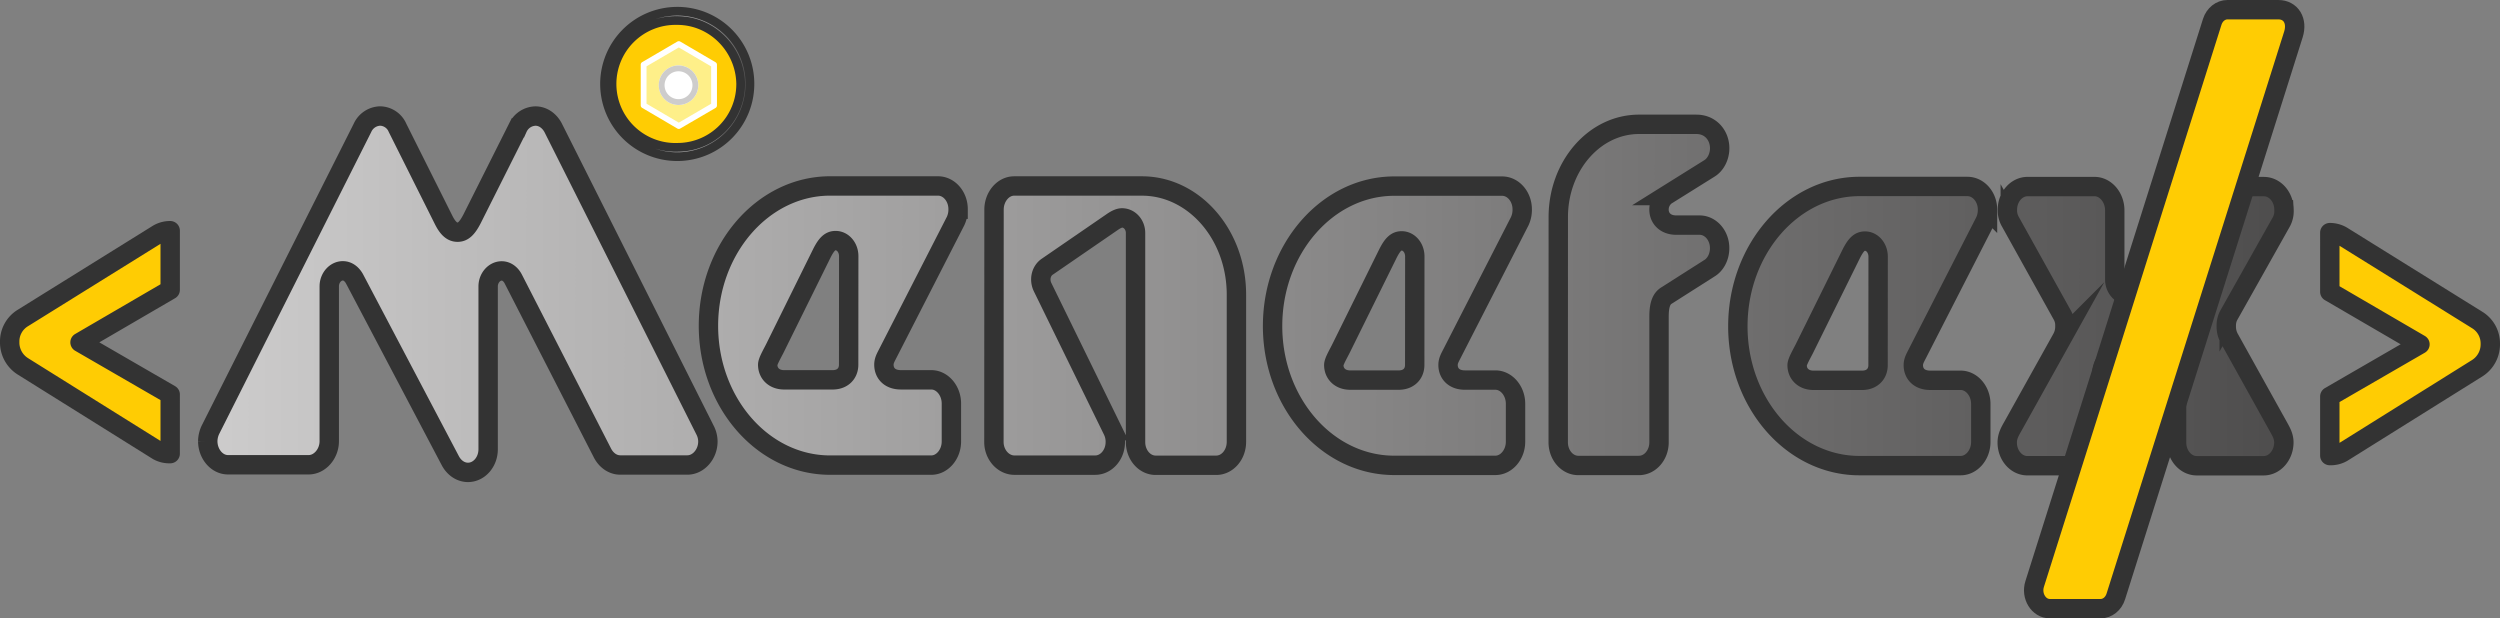<svg id="Laag_1" data-name="Laag 1"
	xmlns="http://www.w3.org/2000/svg"
	xmlns:xlink="http://www.w3.org/1999/xlink" viewBox="0 0 1289.58 319">
	<rect x="0" y="0" width="1289.58" height="319" fill="#808080" stroke="none"/>
	<defs>
		<style>.cls-1,.cls-2,.cls-9{fill:#ffcc03;}.cls-1,.cls-3,.cls-8,.cls-9{stroke:#333;}.cls-1,.cls-4{stroke-linejoin:round;}.cls-1,.cls-8,.cls-9{stroke-width:10px;}.cls-3,.cls-5,.cls-6,.cls-8,.cls-9{stroke-miterlimit:10;}.cls-3{stroke-width:4.5px;fill:url(#Naamloos_verloop_165);}.cls-4{fill:#feef89;stroke:#fff;stroke-linecap:round;}.cls-4,.cls-5{stroke-width:3px;}.cls-5{fill:#fff;stroke:#cdcccc;}.cls-6,.cls-8{fill:none;}.cls-6{stroke:#4e4d4d;stroke-width:7px;}.cls-7{fill:url(#Naamloos_verloop_161);}</style>
		<linearGradient id="Naamloos_verloop_165" x1="311.84" y1="43.31" x2="386.84" y2="43.31" gradientUnits="userSpaceOnUse">
			<stop offset="0" stop-color="#cdcccc"/>
			<stop offset="0.22" stop-color="#cac9c9"/>
			<stop offset="0.39" stop-color="#c0bfbf"/>
			<stop offset="0.55" stop-color="#afaeae"/>
			<stop offset="0.7" stop-color="#979696"/>
			<stop offset="0.85" stop-color="#787777"/>
			<stop offset="0.98" stop-color="#535252"/>
			<stop offset="1" stop-color="#4e4d4d"/>
		</linearGradient>
		<linearGradient id="Naamloos_verloop_161" x1="107.12" y1="151.97" x2="1178.07" y2="151.97" gradientTransform="translate(0.07 -0.31) rotate(0.03)" gradientUnits="userSpaceOnUse">
			<stop offset="0" stop-color="#cdcccc"/>
			<stop offset="1" stop-color="#4e4d4d"/>
		</linearGradient>
	</defs>
	<path class="cls-1" d="M87.79,119h-.14a12.32,12.32,0,0,0-6.25,1.75L11.65,164.12A14.15,14.15,0,0,0,5,176.39a14.54,14.54,0,0,0,6.65,12.49L81.4,232.47A12.15,12.15,0,0,0,87.65,234h.14V203.51l-46.51-26.9,46.51-27.1Z"/>
	<path class="cls-2" d="M349.35,11.37a31.94,31.94,0,1,1-31.94,31.94,32,32,0,0,1,31.94-31.94Z"/>
	<path class="cls-3" d="M348.93,5.81a37.5,37.5,0,1,0,37.91,37.08A37.41,37.41,0,0,0,348.93,5.81ZM349.7,76A32.72,32.72,0,1,1,349,10.59C366.9,10.39,381.63,25,382.06,43A32.61,32.61,0,0,1,349.7,76Z"/>
	<path class="cls-4" d="M350,35.27a8.69,8.69,0,1,0,8.7,8.69A8.71,8.71,0,0,0,350,35.27Zm.15-12.53L332,33.35v21L350.14,65l18.19-10.61v-21Z"/>
	<path class="cls-5" d="M350,35.27A8.69,8.69,0,1,0,358.69,44,8.71,8.71,0,0,0,350,35.27Z"/>
	<path class="cls-6" d="M354.57,239.86H319.94c-3.83,0-7.22-2.44-9.13-6.1l-46.06-89.87c-1.27-2.43-3.4-4.14-5.95-4.14-3.82,0-7,3.65-7,8l0,84c0,6.57-4.68,11.93-10.42,11.92-3.82,0-7.22-2.43-9.13-6.09L183,144.08c-1.27-2.43-3.39-4.38-6.16-4.38-3.82,0-7,3.65-7,8l0,79.87c0,6.57-4.89,12.17-10.63,12.17l-41.63,0c-5.74,0-10.41-5.61-10.41-12.18a14,14,0,0,1,1.49-6.08L187,65.92a10.31,10.31,0,0,1,9.13-6.08,10,10,0,0,1,8.92,6.09l23.77,47.49c2.55,5.12,4.89,6.34,7.22,6.34,2.55,0,4.68-1.46,7.44-6.82l23.6-47a10.33,10.33,0,0,1,9.14-6.08c3.83,0,7.22,2.44,9.13,6.09l78.32,155.88a12.85,12.85,0,0,1,1.48,5.84C365.19,234.27,360.3,239.87,354.57,239.86Z"/>
	<path class="cls-6" d="M492.93,114,457.86,182.5c-.85,1.71-1.91,3.41-1.91,5.61,0,4.39,3,7.8,8.7,7.81h15.71c5.74,0,10.4,5.62,10.4,12.2v19.62c0,6.58-4.67,12.19-10.4,12.18l-52.17,0c-34.57,0-62.77-32.2-62.75-71.91s28.24-72.11,62.82-72.09l55.56,0c5.73,0,10.4,5.38,10.4,12A14,14,0,0,1,492.93,114ZM437.8,132.11c0-4.39-3-8-6.78-8-2.76,0-4.67,1.7-7.21,6.81l-24.19,48.94c-1.48,2.92-3.61,6.57-3.61,8.27,0,4.38,3.18,7.79,8.48,7.8h25c5.3,0,8.27-3.41,8.27-7.79Z"/>
	<path class="cls-6" d="M627.38,240H596.13c-5.72,0-10.38-5.36-10.38-11.94l0-107.87c0-4.38-3.17-7.79-7-7.79-1.27,0-3,.72-5.09,2.18l-33.29,22.88c-3.39,2.19-4.45,6.81-2.54,10.71l36.21,74a13.1,13.1,0,0,1,1.27,5.85c0,6.57-4.67,11.93-10.4,11.92l-41.65,0c-5.71,0-10.57-5.36-10.57-11.94l.06-119.88c0-6.58,4.66-12.18,10.37-12.18l66,0C616,96,637.8,121.09,637.79,152l0,76C637.75,234.64,633.09,240,627.38,240Z"/>
	<path class="cls-6" d="M783.93,114.11l-35.07,68.53c-.85,1.7-1.91,3.41-1.91,5.61,0,4.39,3,7.8,8.7,7.8h15.71c5.74,0,10.4,5.62,10.4,12.2v19.62c0,6.58-4.67,12.18-10.4,12.18l-52.17,0c-34.57,0-62.77-32.2-62.75-71.91S684.67,96,719.25,96l55.56,0c5.73,0,10.4,5.37,10.4,12A14,14,0,0,1,783.93,114.11ZM729.8,132.25c0-4.39-3-8-6.78-8-2.76,0-4.67,1.7-7.21,6.81L691.62,180c-1.48,2.92-3.61,6.57-3.61,8.27,0,4.38,3.18,7.79,8.48,7.8h25c5.3,0,8.27-3.41,8.27-7.79Z"/>
	<path class="cls-6" d="M881.79,138.36l-22.41,14.26c-2.11,1.45-3.59,4.11-3.6,10.64l0,64.91c0,6.57-4.65,11.93-10.36,11.93l-31.29,0c-5.7,0-10.35-5.36-10.35-11.94L803.81,112c0-26.37,18.62-47.88,41.66-47.87h29.6c7.4,0,12,5.81,12,12.34,0,4.36-2.12,8.47-5.29,10.4l-22.41,14a9,9,0,0,0-3.6,7.25c0,4.35,3.17,8,8.87,8h12.05c5.71,0,10.36,5.33,10.35,11.86C887.08,132.32,885,136.43,881.79,138.36Z"/>
	<path class="cls-6" d="M1023.93,114.23l-35.07,68.52c-.85,1.71-1.91,3.41-1.91,5.61,0,4.39,3,7.81,8.7,7.81h15.71c5.74,0,10.4,5.61,10.4,12.2V228c0,6.58-4.67,12.18-10.4,12.18l-52.17,0c-34.58,0-62.77-32.19-62.75-71.91s28.24-72.11,62.82-72.09l55.56,0c5.73,0,10.4,5.37,10.4,11.95A14,14,0,0,1,1023.93,114.23ZM968.8,132.36c0-4.38-3-8-6.78-8-2.76,0-4.67,1.7-7.21,6.82l-24.19,48.93c-1.49,2.92-3.61,6.57-3.61,8.27,0,4.39,3.18,7.8,8.48,7.8h25c5.3,0,8.27-3.4,8.27-7.79Z"/>
	<path class="cls-6" d="M1167.64,240.25l-34.46,0c-5.75,0-10.43-5.38-10.43-12l0-35.94c0-4.4-3.19-8.07-7-8.08h-24.7c-3.83,0-6.81,3.67-6.81,8.07a11.88,11.88,0,0,0,1.91,6.36L1100,221.88a11.93,11.93,0,0,1,1.48,6.35c0,6.61-4.69,12-10.43,12l-45.28,0c-5.72,0-10.38-5.36-10.38-11.94,0-3.41,1.49-5.85,3-8.53l25.26-45.31a12.53,12.53,0,0,0,1.49-6.33,10.78,10.78,0,0,0-1.48-5.85l-26.7-48a11.58,11.58,0,0,1-1.48-6.1c0-6.57,4.67-11.93,10.39-11.93l34.57,0c5.74,0,10.42,5.63,10.42,12.23l0,35.7c0,4.41,3.19,8.07,7,8.08h24.7c3.83,0,7-3.67,7-8.07a12,12,0,0,0-1.92-5.62l-14-23.73a12,12,0,0,1-1.48-6.36c0-6.6,4.69-12.22,10.43-12.22l45.18,0c5.73,0,10.39,5.37,10.39,11.94a11.62,11.62,0,0,1-1.28,6.09l-27,48a10.88,10.88,0,0,0-1.49,5.85,12.59,12.59,0,0,0,1.49,6.34l25.21,45.33c1.49,2.68,3,5.11,3,8.52C1178,234.89,1173.37,240.25,1167.64,240.25Z"/>
	<path class="cls-7" d="M354.57,239.86H319.94c-3.83,0-7.22-2.44-9.13-6.1l-46.06-89.87c-1.27-2.43-3.4-4.14-5.95-4.14-3.82,0-7,3.65-7,8l0,84c0,6.57-4.68,11.93-10.42,11.92-3.82,0-7.22-2.43-9.13-6.09L183,144.08c-1.27-2.43-3.39-4.38-6.16-4.38-3.82,0-7,3.65-7,8l0,79.87c0,6.57-4.89,12.17-10.63,12.17l-41.63,0c-5.74,0-10.41-5.61-10.41-12.18a14,14,0,0,1,1.49-6.08L187,65.92a10.31,10.31,0,0,1,9.13-6.08,10,10,0,0,1,8.92,6.09l23.77,47.49c2.55,5.12,4.89,6.34,7.22,6.34,2.55,0,4.68-1.46,7.44-6.82l23.6-47a10.33,10.33,0,0,1,9.14-6.08c3.83,0,7.22,2.44,9.13,6.09l78.32,155.88a12.85,12.85,0,0,1,1.48,5.84C365.19,234.27,360.3,239.87,354.57,239.86Z"/>
	<path class="cls-7" d="M492.93,114,457.86,182.5c-.85,1.71-1.91,3.41-1.91,5.61,0,4.39,3,7.8,8.7,7.81h15.71c5.74,0,10.4,5.62,10.4,12.2v19.62c0,6.58-4.67,12.19-10.4,12.18l-52.17,0c-34.57,0-62.77-32.2-62.75-71.91s28.24-72.11,62.82-72.09l55.56,0c5.73,0,10.4,5.38,10.4,12A14,14,0,0,1,492.93,114ZM437.8,132.11c0-4.39-3-8-6.78-8-2.76,0-4.67,1.7-7.21,6.81l-24.19,48.94c-1.48,2.92-3.61,6.57-3.61,8.27,0,4.38,3.18,7.79,8.48,7.8h25c5.3,0,8.27-3.41,8.27-7.79Z"/>
	<path class="cls-7" d="M627.38,240H596.13c-5.72,0-10.38-5.36-10.38-11.94l0-107.87c0-4.38-3.17-7.79-7-7.79-1.27,0-3,.72-5.09,2.18l-33.29,22.88c-3.39,2.19-4.45,6.81-2.54,10.71l36.21,74a13.1,13.1,0,0,1,1.27,5.85c0,6.57-4.67,11.93-10.4,11.92l-41.65,0c-5.71,0-10.57-5.36-10.57-11.94l.06-119.88c0-6.58,4.66-12.18,10.37-12.18l66,0C616,96,637.8,121.09,637.79,152l0,76C637.75,234.64,633.09,240,627.38,240Z"/>
	<path class="cls-7" d="M783.93,114.11l-35.07,68.53c-.85,1.7-1.91,3.41-1.91,5.61,0,4.39,3,7.8,8.7,7.8h15.71c5.74,0,10.4,5.62,10.4,12.2v19.62c0,6.58-4.67,12.18-10.4,12.18l-52.17,0c-34.57,0-62.77-32.2-62.75-71.91S684.67,96,719.25,96l55.56,0c5.73,0,10.4,5.37,10.4,12A14,14,0,0,1,783.93,114.11ZM729.8,132.25c0-4.39-3-8-6.78-8-2.76,0-4.67,1.7-7.21,6.81L691.62,180c-1.48,2.92-3.61,6.57-3.61,8.27,0,4.38,3.18,7.79,8.48,7.8h25c5.3,0,8.27-3.41,8.27-7.79Z"/>
	<path class="cls-7" d="M881.79,138.36l-22.41,14.26c-2.11,1.45-3.59,4.11-3.6,10.64l0,64.91c0,6.57-4.65,11.93-10.36,11.93l-31.29,0c-5.7,0-10.35-5.36-10.35-11.94L803.81,112c0-26.37,18.62-47.88,41.66-47.87h29.6c7.4,0,12,5.81,12,12.34,0,4.36-2.12,8.47-5.29,10.4l-22.41,14a9,9,0,0,0-3.6,7.25c0,4.35,3.17,8,8.87,8h12.05c5.71,0,10.36,5.33,10.35,11.86C887.08,132.32,885,136.43,881.79,138.36Z"/>
	<path class="cls-7" d="M1023.93,114.23l-35.07,68.52c-.85,1.71-1.91,3.41-1.91,5.61,0,4.39,3,7.81,8.7,7.81h15.71c5.74,0,10.4,5.61,10.4,12.2V228c0,6.58-4.67,12.18-10.4,12.18l-52.17,0c-34.58,0-62.77-32.19-62.75-71.91s28.24-72.11,62.82-72.09l55.56,0c5.73,0,10.4,5.37,10.4,11.95A14,14,0,0,1,1023.93,114.23ZM968.8,132.36c0-4.38-3-8-6.78-8-2.76,0-4.67,1.7-7.21,6.82l-24.19,48.93c-1.49,2.92-3.61,6.57-3.61,8.27,0,4.39,3.18,7.8,8.48,7.8h25c5.3,0,8.27-3.4,8.27-7.79Z"/>
	<path class="cls-7" d="M1167.64,240.25l-34.46,0c-5.75,0-10.43-5.38-10.43-12l0-35.94c0-4.4-3.19-8.07-7-8.08h-24.7c-3.83,0-6.81,3.67-6.81,8.07a11.88,11.88,0,0,0,1.91,6.36L1100,221.88a11.93,11.93,0,0,1,1.48,6.35c0,6.61-4.69,12-10.43,12l-45.28,0c-5.72,0-10.38-5.36-10.38-11.94,0-3.41,1.49-5.85,3-8.53l25.26-45.31a12.53,12.53,0,0,0,1.49-6.33,10.78,10.78,0,0,0-1.48-5.85l-26.7-48a11.58,11.58,0,0,1-1.48-6.1c0-6.57,4.67-11.93,10.39-11.93l34.57,0c5.74,0,10.42,5.63,10.42,12.23l0,35.7c0,4.41,3.19,8.07,7,8.08h24.7c3.83,0,7-3.67,7-8.07a12,12,0,0,0-1.92-5.62l-14-23.73a12,12,0,0,1-1.48-6.36c0-6.6,4.69-12.22,10.43-12.22l45.18,0c5.73,0,10.39,5.37,10.39,11.94a11.62,11.62,0,0,1-1.28,6.09l-27,48a10.88,10.88,0,0,0-1.49,5.85,12.59,12.59,0,0,0,1.49,6.34l25.21,45.33c1.49,2.68,3,5.11,3,8.52C1178,234.89,1173.37,240.25,1167.64,240.25Z"/>
	<path class="cls-8" d="M354.57,239.86H319.94c-3.83,0-7.22-2.44-9.13-6.1l-46.06-89.87c-1.27-2.43-3.4-4.14-5.95-4.14-3.82,0-7,3.65-7,8l0,84c0,6.57-4.68,11.93-10.42,11.92-3.82,0-7.22-2.43-9.13-6.09L183,144.08c-1.27-2.43-3.39-4.38-6.16-4.38-3.82,0-7,3.65-7,8l0,79.87c0,6.57-4.89,12.17-10.63,12.17l-41.63,0c-5.74,0-10.41-5.61-10.41-12.18a14,14,0,0,1,1.49-6.08L187,65.92a10.31,10.31,0,0,1,9.13-6.08,10,10,0,0,1,8.92,6.09l23.77,47.49c2.55,5.12,4.89,6.34,7.22,6.34,2.55,0,4.68-1.46,7.44-6.82l23.6-47a10.33,10.33,0,0,1,9.14-6.08c3.83,0,7.22,2.44,9.13,6.09l78.32,155.88a12.85,12.85,0,0,1,1.48,5.84C365.19,234.27,360.3,239.87,354.57,239.86Z"/>
	<path class="cls-8" d="M492.93,114,457.86,182.5c-.85,1.71-1.91,3.41-1.91,5.61,0,4.39,3,7.8,8.7,7.81h15.71c5.74,0,10.4,5.62,10.4,12.2v19.62c0,6.58-4.67,12.19-10.4,12.18l-52.17,0c-34.57,0-62.77-32.2-62.75-71.91s28.24-72.11,62.82-72.09l55.56,0c5.73,0,10.4,5.38,10.4,12A14,14,0,0,1,492.93,114ZM437.8,132.11c0-4.39-3-8-6.78-8-2.76,0-4.67,1.7-7.21,6.81l-24.19,48.94c-1.48,2.92-3.61,6.57-3.61,8.27,0,4.38,3.18,7.79,8.48,7.8h25c5.3,0,8.27-3.41,8.27-7.79Z"/>
	<path class="cls-8" d="M627.38,240H596.13c-5.72,0-10.38-5.36-10.38-11.94l0-107.87c0-4.38-3.17-7.79-7-7.79-1.27,0-3,.72-5.09,2.18l-33.29,22.88c-3.39,2.19-4.45,6.81-2.54,10.71l36.21,74a13.1,13.1,0,0,1,1.27,5.85c0,6.57-4.67,11.93-10.4,11.92l-41.65,0c-5.71,0-10.57-5.36-10.57-11.94l.06-119.88c0-6.58,4.66-12.18,10.37-12.18l66,0C616,96,637.8,121.09,637.79,152l0,76C637.75,234.64,633.09,240,627.38,240Z"/>
	<path class="cls-8" d="M783.93,114.11l-35.07,68.53c-.85,1.7-1.91,3.41-1.91,5.61,0,4.39,3,7.8,8.7,7.8h15.71c5.74,0,10.4,5.62,10.4,12.2v19.62c0,6.58-4.67,12.18-10.4,12.18l-52.17,0c-34.57,0-62.77-32.2-62.75-71.91S684.67,96,719.25,96l55.56,0c5.73,0,10.4,5.37,10.4,12A14,14,0,0,1,783.93,114.11ZM729.8,132.25c0-4.39-3-8-6.78-8-2.76,0-4.67,1.7-7.21,6.81L691.62,180c-1.48,2.92-3.61,6.57-3.61,8.27,0,4.38,3.18,7.79,8.48,7.8h25c5.3,0,8.27-3.41,8.27-7.79Z"/>
	<path class="cls-8" d="M881.79,138.36l-22.41,14.26c-2.11,1.45-3.59,4.11-3.6,10.64l0,64.91c0,6.57-4.65,11.93-10.36,11.93l-31.29,0c-5.7,0-10.35-5.36-10.35-11.94L803.81,112c0-26.37,18.62-47.88,41.66-47.87h29.6c7.4,0,12,5.81,12,12.34,0,4.36-2.12,8.47-5.29,10.4l-22.41,14a9,9,0,0,0-3.6,7.25c0,4.35,3.17,8,8.87,8h12.05c5.71,0,10.36,5.33,10.35,11.86C887.08,132.32,885,136.43,881.79,138.36Z"/>
	<path class="cls-8" d="M1023.93,114.23l-35.07,68.52c-.85,1.71-1.91,3.41-1.91,5.61,0,4.39,3,7.81,8.7,7.81h15.71c5.74,0,10.4,5.61,10.4,12.2V228c0,6.58-4.67,12.18-10.4,12.18l-52.17,0c-34.58,0-62.77-32.19-62.75-71.91s28.24-72.11,62.82-72.09l55.56,0c5.73,0,10.4,5.37,10.4,11.95A14,14,0,0,1,1023.93,114.23ZM968.8,132.36c0-4.38-3-8-6.78-8-2.76,0-4.67,1.7-7.21,6.82l-24.19,48.93c-1.49,2.92-3.61,6.57-3.61,8.27,0,4.39,3.18,7.8,8.48,7.8h25c5.3,0,8.27-3.4,8.27-7.79Z"/>
	<path class="cls-8" d="M1167.64,240.25l-34.46,0c-5.75,0-10.43-5.38-10.43-12l0-35.94c0-4.4-3.19-8.07-7-8.08h-24.7c-3.83,0-6.81,3.67-6.81,8.07a11.88,11.88,0,0,0,1.91,6.36L1100,221.88a11.93,11.93,0,0,1,1.48,6.35c0,6.61-4.69,12-10.43,12l-45.28,0c-5.72,0-10.38-5.36-10.38-11.94,0-3.41,1.49-5.85,3-8.53l25.26-45.31a12.53,12.53,0,0,0,1.49-6.33,10.78,10.78,0,0,0-1.48-5.85l-26.7-48a11.58,11.58,0,0,1-1.48-6.1c0-6.57,4.67-11.93,10.39-11.93l34.57,0c5.74,0,10.42,5.63,10.42,12.23l0,35.7c0,4.41,3.19,8.07,7,8.08h24.7c3.83,0,7-3.67,7-8.07a12,12,0,0,0-1.92-5.62l-14-23.73a12,12,0,0,1-1.48-6.36c0-6.6,4.69-12.22,10.43-12.22l45.18,0c5.73,0,10.39,5.37,10.39,11.94a11.62,11.62,0,0,1-1.28,6.09l-27,48a10.88,10.88,0,0,0-1.49,5.85,12.59,12.59,0,0,0,1.49,6.34l25.21,45.33c1.49,2.68,3,5.11,3,8.52C1178,234.89,1173.37,240.25,1167.64,240.25Z"/>
	<path class="cls-9" d="M1175.21,5c6.51,0,10,5.72,7.82,12.72l-30,95-31.79,100.6-29.84,94.38c-1.18,3.76-4.31,6.27-7.81,6.27h-26.23c-5.76,0-9.78-6.53-7.82-12.71l38.56-122,15-47.61,38.05-120.41C1142.35,7.51,1145.48,5,1149,5Z"/>
	<path class="cls-1" d="M1201.79,150.51l46.5,27.1-46.5,26.9V235h.14a12.17,12.17,0,0,0,6.25-1.53l69.74-43.59a14.52,14.52,0,0,0,6.66-12.49,14.14,14.14,0,0,0-6.66-12.27l-69.74-43.37a12.35,12.35,0,0,0-6.25-1.75h-.14Z"/>
</svg>
